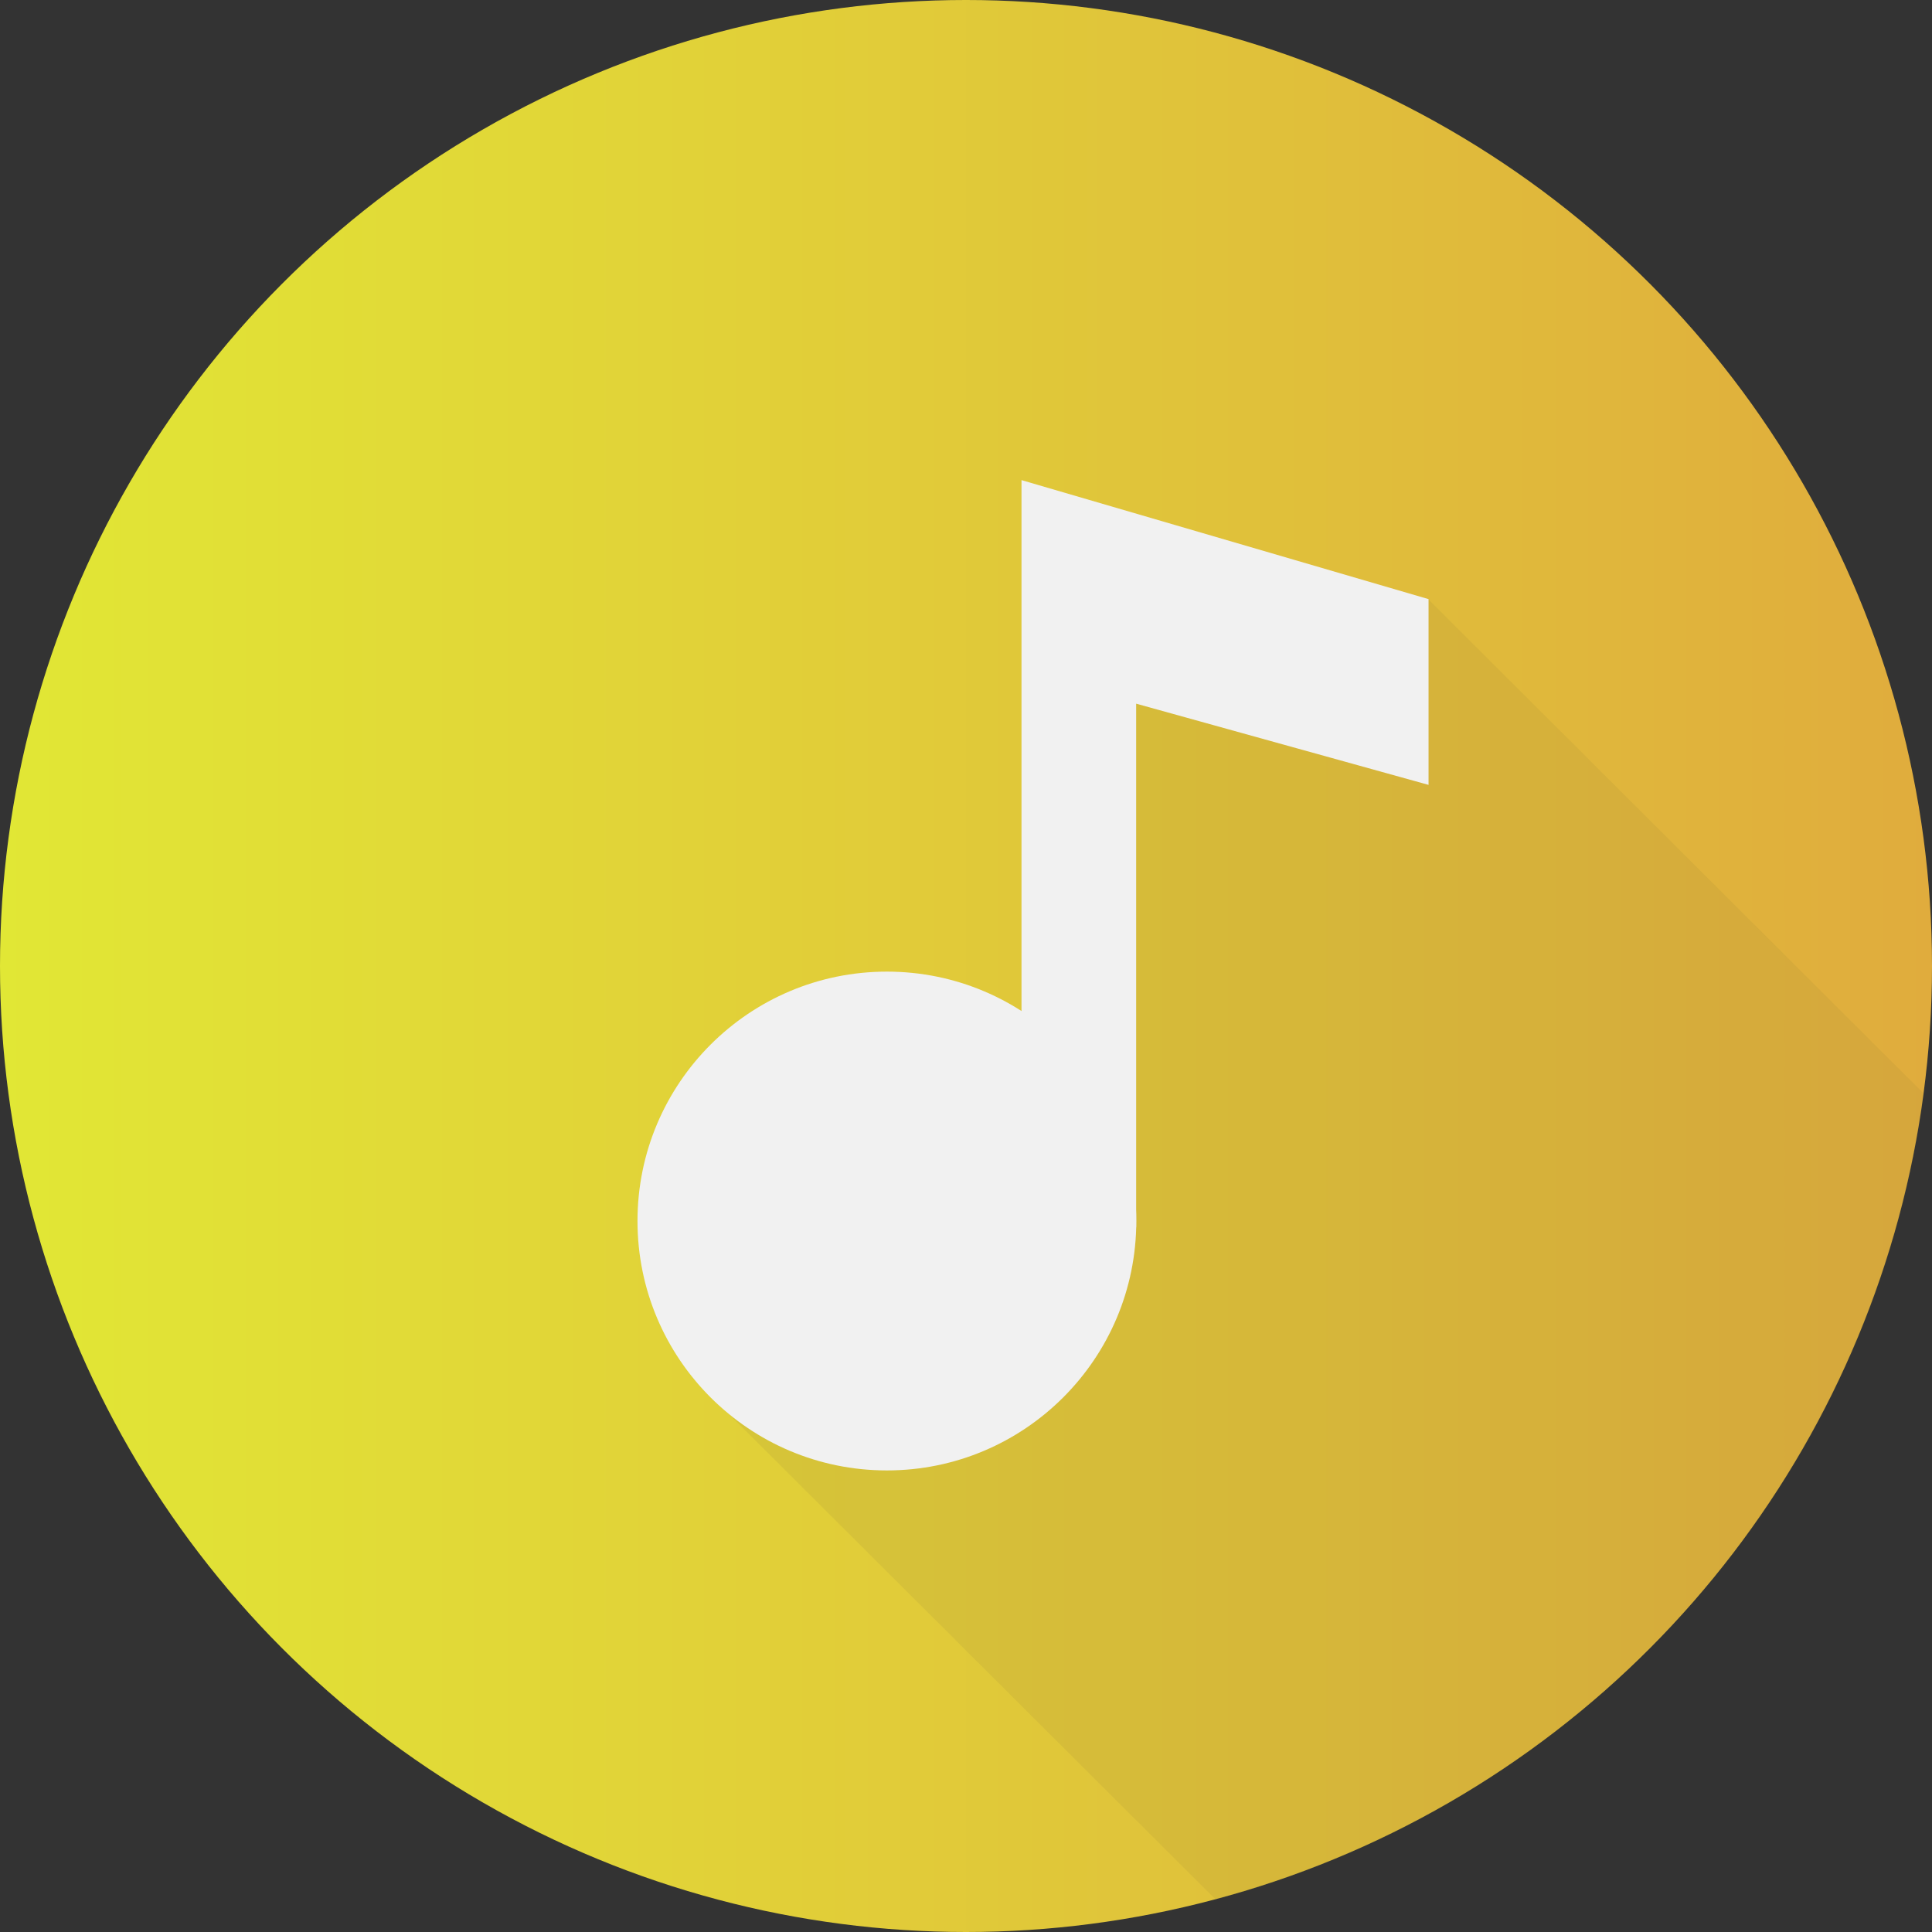 <?xml version="1.0" encoding="utf-8"?>
<!-- Generator: Adobe Illustrator 23.0.1, SVG Export Plug-In . SVG Version: 6.00 Build 0)  -->
<svg version="1.1" id="Layer_1" xmlns="http://www.w3.org/2000/svg" xmlns:xlink="http://www.w3.org/1999/xlink" x="0px" y="0px"
	 viewBox="0 0 137.5 137.5" style="enable-background:new 0 0 137.5 137.5;" xml:space="preserve">
<rect x="0" y="0" width="137.5" height="137.5" fill="#333333" stroke="none"/>
<style type="text/css">
	.st0{fill:url(#SVGID_1_);}
	.st1{opacity:0.15;fill:#9B883A;}
	.st2{fill:#F1F1F1;}
</style>
<linearGradient id="SVGID_1_" gradientUnits="userSpaceOnUse" x1="0" y1="68.75" x2="137.5" y2="68.75">
	<stop  offset="0" style="stop-color:#E1E735"/>
	<stop  offset="1" style="stop-color:#E0AC3D"/>
</linearGradient>
<circle class="st0" cx="68.75" cy="68.75" r="68.75"/>
<path class="st1" d="M86.51,135.18c26.52-7.07,46.73-29.6,50.4-57.35l-35.28-35.2l-23.04,1.29v42.67l-29.3,11.47L86.51,135.18z"/>
<g>
	<circle class="st2" cx="63.12" cy="86.9" r="17.75"/>
	<polygon class="st2" points="80.86,87.35 80.86,50.08 101.67,55.86 101.67,42.64 72.7,34.17 72.7,77.23 	"/>
</g>
</svg>
